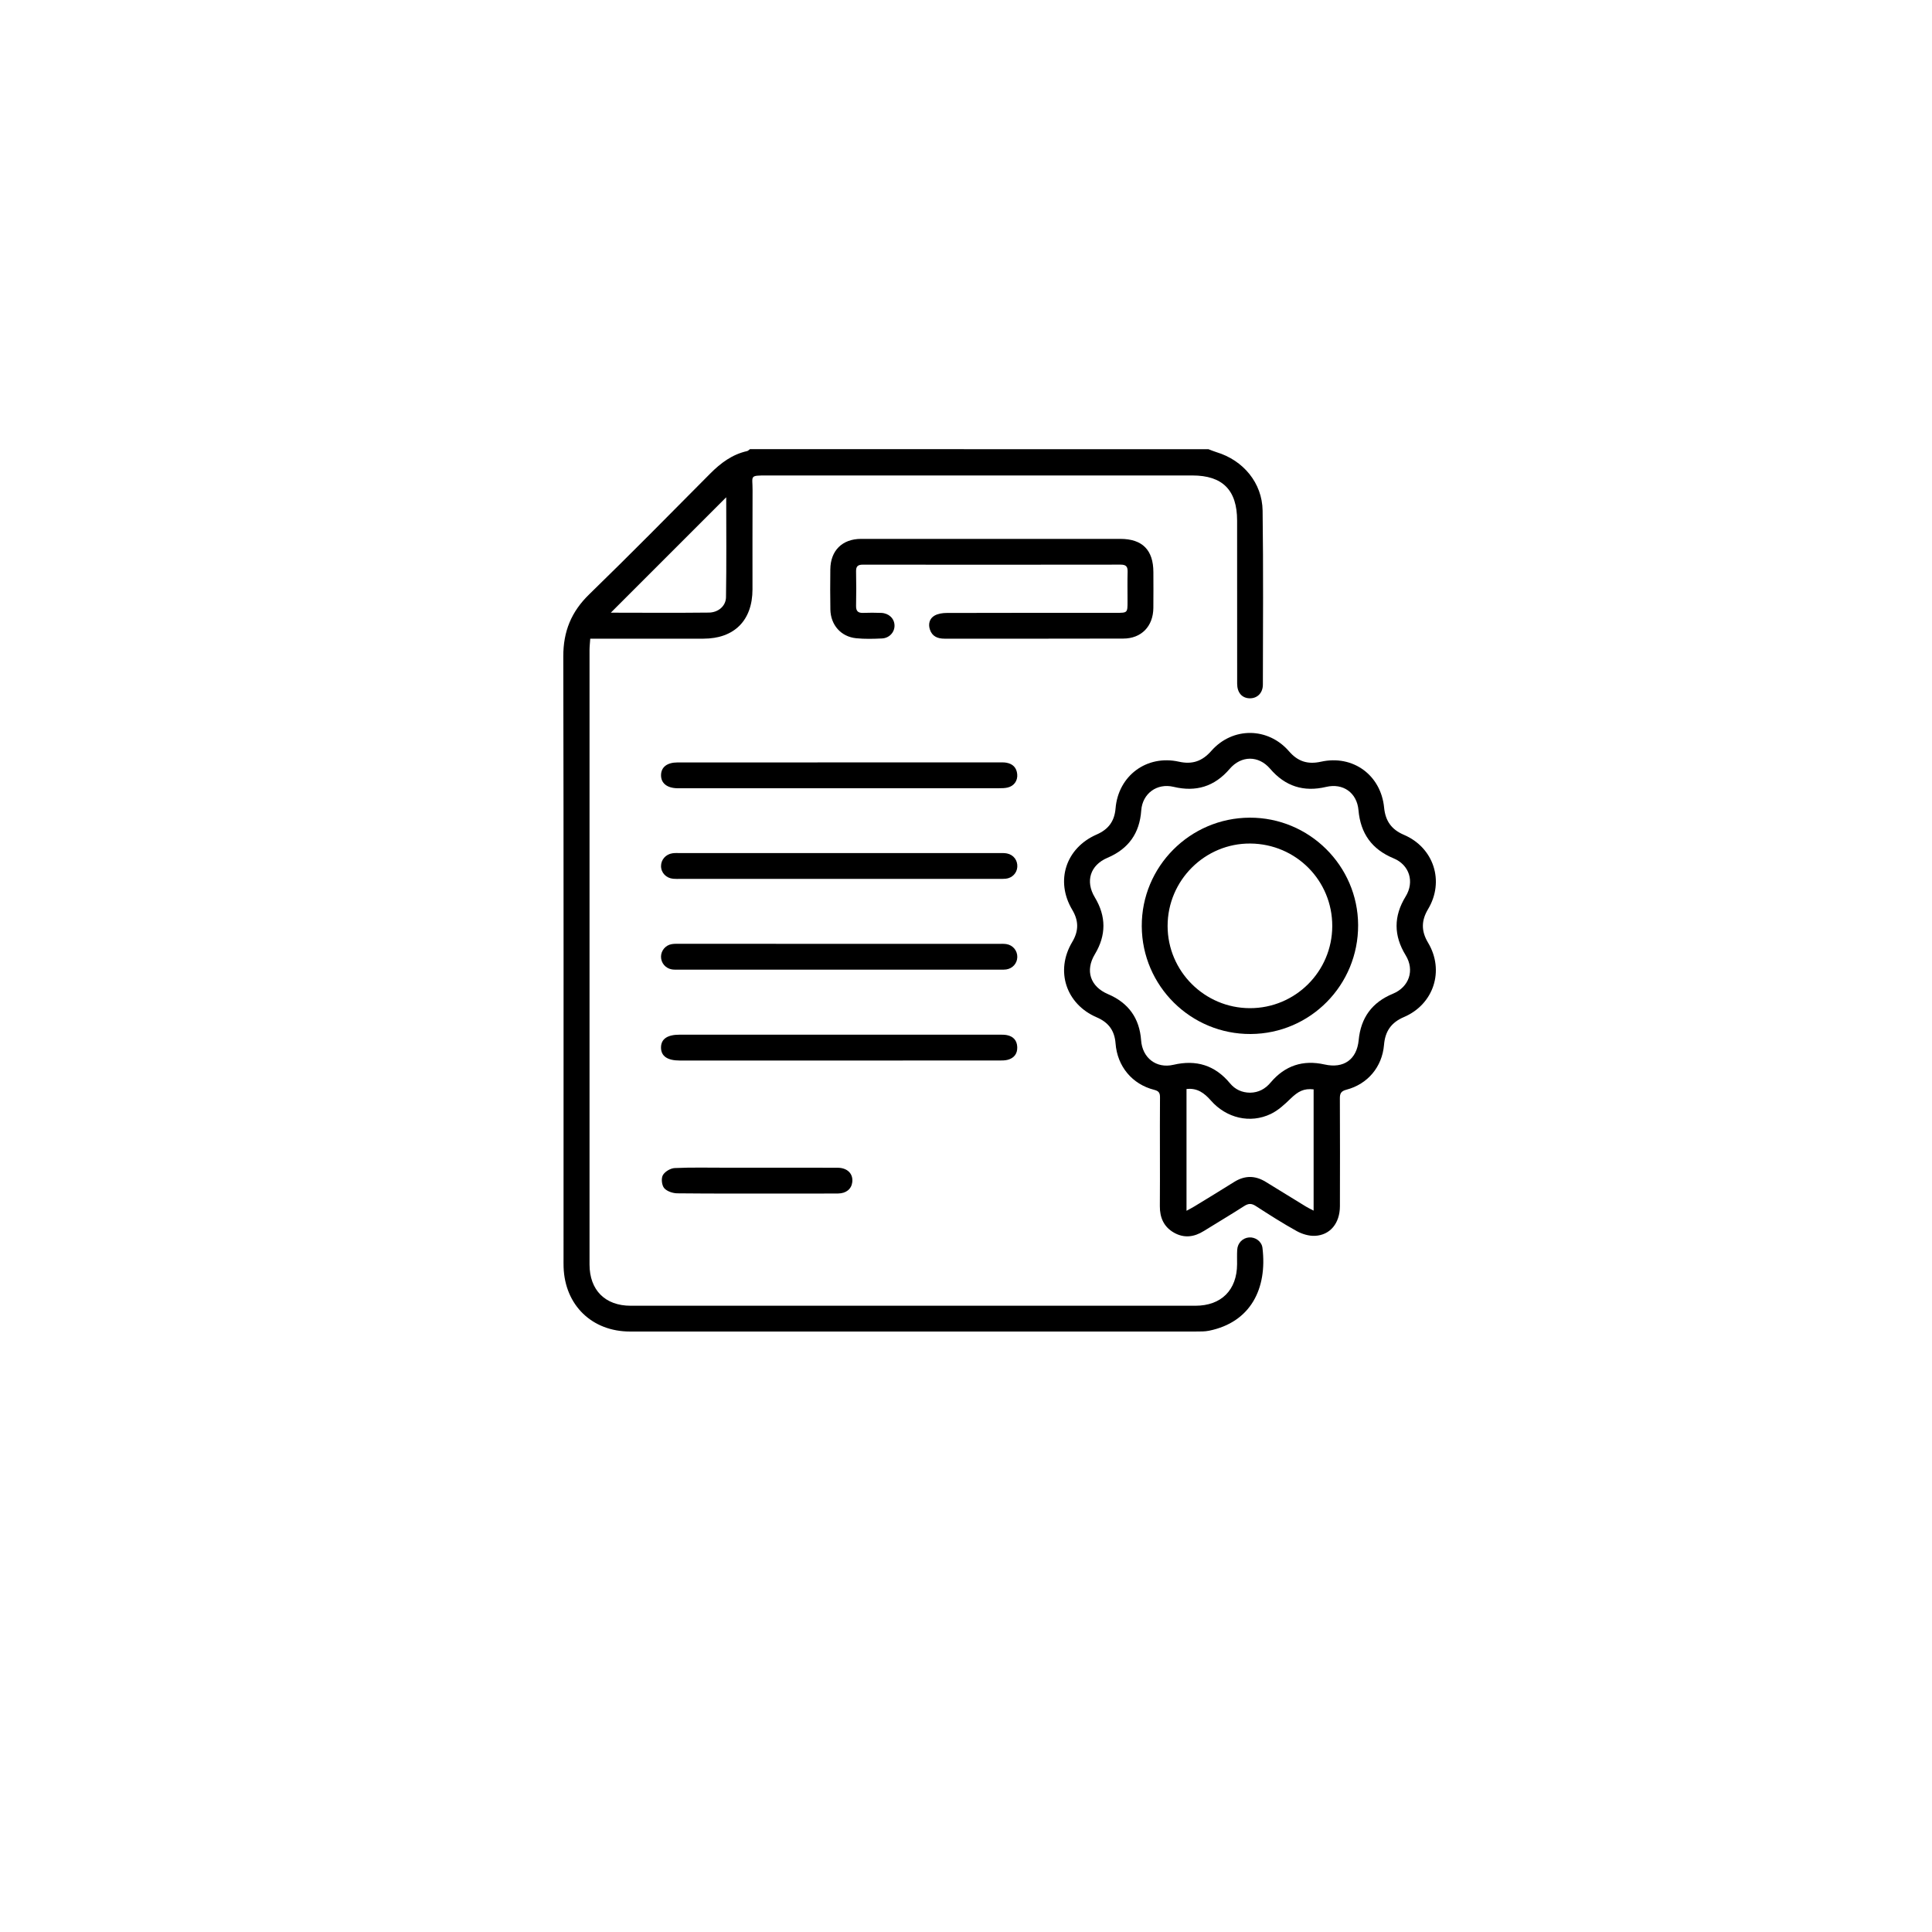 <?xml version="1.0" encoding="utf-8"?>
<!-- Generator: Adobe Illustrator 25.4.1, SVG Export Plug-In . SVG Version: 6.00 Build 0)  -->
<svg version="1.1" id="Слой_1" xmlns="http://www.w3.org/2000/svg" xmlns:xlink="http://www.w3.org/1999/xlink" x="0px" y="0px"
	 viewBox="0 0 800 800" style="enable-background:new 0 0 800 800;" xml:space="preserve">
<g id="_x32_ALP16.tif">
	<g>
		<path d="M500.38,186c1.11,0.41,2.19,0.89,3.32,1.23c11.07,3.33,18.97,12.72,19.12,24.25c0.32,24,0.15,48,0.11,72
			c-0.01,3.53-2.38,5.77-5.54,5.67c-3.13-0.1-5.11-2.35-5.11-6.06c-0.02-22.51-0.01-45.02-0.02-67.54
			c0-12.61-6.02-18.67-18.52-18.67c-58.71,0-117.42,0-176.13,0c-7.51,0-5.95,0.04-5.99,6.12c-0.08,13.69-0.01,27.37-0.03,41.06
			c-0.02,12.84-7.53,20.38-20.31,20.4c-14.38,0.02-28.76,0-43.14,0c-1.17,0-2.33,0-3.73,0c-0.12,1.82-0.3,3.28-0.3,4.74
			c-0.01,84.79-0.02,169.58,0,254.38c0,10.62,6.47,17.1,17.03,17.1c77.95,0.01,155.9,0.01,233.84,0c10.74,0,17.22-6.5,17.27-17.21
			c0.01-1.98-0.07-3.97,0.05-5.95c0.16-2.81,2.22-4.89,4.87-5.12c2.6-0.22,5.25,1.58,5.59,4.32c2.04,16.86-4.87,30.77-22.09,34.3
			c-1.73,0.35-3.55,0.33-5.33,0.33c-78.15,0.01-156.29,0.02-234.44,0.01c-15.79,0-27.01-10.92-27.53-26.68
			c-0.04-1.19-0.02-2.38-0.02-3.57c0-83.11,0.07-166.21-0.1-249.32c-0.02-10.32,3.3-18.47,10.71-25.67
			c16.92-16.45,33.49-33.27,50.12-50.02c4.35-4.38,9.1-7.93,15.25-9.31c0.44-0.1,0.81-0.52,1.21-0.8
			C373.83,186,437.1,186,500.38,186z M300.71,205.91c-15.91,15.91-31.84,31.84-47.73,47.73c-0.19-0.15-0.05,0.06,0.1,0.06
			c13.48,0.02,26.96,0.11,40.44-0.04c3.89-0.04,7.04-2.7,7.1-6.35C300.85,233.38,300.71,219.45,300.71,205.91z"/>
		<path d="M480.3,477.42c0-7.63-0.04-15.27,0.03-22.9c0.02-1.82-0.33-2.72-2.39-3.24c-9.1-2.3-15.28-9.67-16.01-19.2
			c-0.41-5.37-2.92-8.73-7.81-10.83c-12.74-5.48-17.25-19.28-10.15-31.16c2.74-4.59,2.76-8.77,0.02-13.37
			c-7.12-11.94-2.67-25.58,10.1-31.16c4.85-2.12,7.39-5.45,7.84-10.83c1.14-13.57,12.93-22.29,26.23-19.33
			c5.62,1.25,9.7-0.24,13.44-4.49c8.78-9.97,23.46-9.86,32.16,0.19c3.65,4.22,7.75,5.52,13.22,4.31
			c13.24-2.95,24.84,5.53,26.15,19.01c0.54,5.52,3.04,9.06,8.19,11.26c12.38,5.29,16.91,19.23,10.02,30.76
			c-2.86,4.79-2.88,9.11-0.01,13.91c6.89,11.52,2.38,25.51-9.99,30.79c-5.3,2.26-7.78,5.9-8.25,11.53
			c-0.77,9.11-6.75,16.24-15.56,18.55c-2.27,0.6-2.73,1.58-2.72,3.65c0.06,14.87,0.07,29.75,0.02,44.62
			c-0.03,6.99-4.01,11.94-10.32,12.24c-2.5,0.12-5.33-0.73-7.56-1.96c-5.8-3.21-11.41-6.8-16.98-10.4
			c-1.77-1.14-3.04-1.08-4.79,0.04c-5.5,3.54-11.14,6.86-16.69,10.32c-4.02,2.52-8.17,3.07-12.37,0.69
			c-4.19-2.38-5.88-6.21-5.85-10.95C480.34,492.09,480.3,484.75,480.3,477.42z M517.65,452.46c3.5-0.05,6.25-1.55,8.49-4.21
			c5.93-7.02,13.37-9.49,22.36-7.47c7.91,1.77,13.33-2.07,14.1-10.09c0.89-9.28,5.53-15.64,14.16-19.2
			c6.75-2.78,9.09-9.74,5.3-15.93c-5.01-8.17-5.03-16.18-0.01-24.35c3.74-6.08,1.57-13.08-5.01-15.8
			c-8.98-3.72-13.67-10.27-14.52-19.92c-0.64-7.25-6.39-11.31-13.4-9.65c-9.31,2.21-16.95-0.24-23.19-7.52
			c-4.78-5.58-11.96-5.54-16.77,0.08c-6.25,7.3-13.93,9.64-23.22,7.41c-6.85-1.64-12.88,2.75-13.38,9.79
			c-0.66,9.46-5.29,15.91-13.99,19.6c-7.13,3.03-9.25,9.7-5.24,16.35c4.76,7.89,4.77,15.7,0.02,23.59
			c-4.09,6.81-1.88,13.38,5.43,16.5c8.46,3.6,13.07,9.94,13.73,19.15c0.52,7.28,6.32,11.77,13.38,10.12
			c9.43-2.21,17.21,0.17,23.41,7.65C511.46,451.16,514.27,452.43,517.65,452.46z M491.31,450.94c0,16.82,0,33.37,0,50.42
			c1.38-0.76,2.33-1.24,3.23-1.79c5.49-3.36,11-6.69,16.45-10.12c4.4-2.77,8.73-2.78,13.13-0.06c5.56,3.44,11.13,6.85,16.71,10.26
			c0.87,0.53,1.8,0.96,3.11,1.65c0-17.13,0-33.69,0-50.22c-4.06-0.45-6.38,0.78-9.6,3.9c-2.45,2.38-5.1,4.83-8.13,6.28
			c-8.55,4.1-18.39,1.74-24.81-5.56C498.73,452.66,495.8,450.41,491.31,450.94z"/>
		<path d="M410.68,223.14c17.75,0,35.49-0.01,53.24,0c9.11,0.01,13.65,4.59,13.67,13.76c0.01,4.96,0.05,9.91-0.01,14.87
			c-0.09,7.56-4.93,12.63-12.44,12.65c-24.69,0.08-49.37,0.03-74.06,0.04c-2.84,0-5.11-0.94-6.04-3.82
			c-0.75-2.32-0.13-4.55,1.94-5.73c1.44-0.82,3.36-1.1,5.07-1.1c23.4-0.07,46.8-0.05,70.19-0.05c4.65,0,4.65,0,4.65-4.78
			c0-4.06-0.08-8.13,0.03-12.19c0.06-2.14-0.61-2.99-2.87-2.99c-35.59,0.05-71.18,0.05-106.78,0.01c-2.04,0-2.83,0.7-2.79,2.77
			c0.1,4.76,0.1,9.52,0,14.28c-0.05,2.23,0.86,3.01,3,2.92c2.47-0.1,4.96-0.08,7.43,0.01c3.14,0.12,5.4,2.3,5.49,5.13
			c0.09,2.8-2.09,5.3-5.19,5.45c-3.56,0.17-7.16,0.27-10.69-0.09c-6.28-0.63-10.55-5.48-10.68-11.87
			c-0.11-5.55-0.08-11.1-0.02-16.66c0.08-7.76,4.92-12.59,12.7-12.61C374.59,223.12,392.63,223.14,410.68,223.14z"/>
		<path d="M347.45,363.93c-21.91,0-43.81,0-65.72,0c-0.99,0-1.99,0.04-2.97-0.05c-2.92-0.26-5.03-2.48-5.04-5.25
			c-0.01-2.64,1.93-4.88,4.7-5.3c0.97-0.15,1.98-0.1,2.97-0.1c44.11,0,88.22,0,132.33,0c1.09,0,2.2-0.04,3.26,0.17
			c2.74,0.55,4.45,2.88,4.26,5.61c-0.18,2.55-2.13,4.56-4.79,4.85c-0.98,0.1-1.98,0.06-2.97,0.06
			C391.46,363.93,369.46,363.93,347.45,363.93z"/>
		<path d="M347.75,390.82c21.91,0,43.81,0,65.72,0c1.09,0,2.2-0.05,3.26,0.11c2.71,0.42,4.59,2.75,4.51,5.43
			c-0.08,2.57-1.93,4.66-4.57,5.07c-0.78,0.12-1.58,0.08-2.37,0.08c-44.51,0-89.01,0-133.52,0c-0.89,0-1.8,0.04-2.67-0.12
			c-2.6-0.48-4.41-2.7-4.4-5.25c0.01-2.53,1.87-4.78,4.46-5.2c1.16-0.19,2.37-0.13,3.56-0.13
			C303.74,390.81,325.75,390.82,347.75,390.82z"/>
		<path d="M347.45,315.7c22,0,44.01,0,66.01,0c1.09,0,2.2-0.07,3.26,0.12c2.65,0.46,4.24,2.05,4.49,4.78
			c0.24,2.67-1.32,4.88-3.96,5.5c-1.14,0.27-2.36,0.29-3.54,0.29c-44.1,0.01-88.21,0.01-132.31,0.01c-0.3,0-0.59,0-0.89,0
			c-4.29-0.07-6.8-2.07-6.79-5.4c0.01-3.34,2.5-5.29,6.84-5.29C302.85,315.69,325.15,315.7,347.45,315.7z"/>
		<path d="M347.47,439.14c-22,0-44.01,0-66.01,0c-5.11,0-7.72-1.81-7.75-5.32c-0.03-3.55,2.55-5.38,7.66-5.38
			c44.11,0,88.21,0,132.32,0c1.09,0,2.2-0.03,3.26,0.18c2.67,0.53,4.17,2.23,4.27,4.95c0.1,2.73-1.3,4.55-3.9,5.26
			c-1.22,0.33-2.55,0.3-3.83,0.3C391.48,439.15,369.48,439.14,347.47,439.14z"/>
		<path d="M313.55,483.52c11.1,0,22.19-0.02,33.29,0.02c4.04,0.01,6.48,2.48,6.07,5.95c-0.33,2.84-2.52,4.68-5.88,4.71
			c-6.74,0.06-13.47,0.02-20.21,0.02c-15.46,0-30.91,0.07-46.37-0.09c-1.87-0.02-4.3-0.83-5.43-2.16c-1-1.18-1.3-4-0.55-5.35
			c0.82-1.48,3.16-2.87,4.89-2.95c7.02-0.33,14.06-0.14,21.1-0.15C304.83,483.52,309.19,483.52,313.55,483.52z"/>
		<path d="M517.47,338.58c24.62-0.09,44.79,19.88,44.9,44.44c0.11,24.85-19.77,45.01-44.5,45.14c-24.75,0.13-44.95-19.86-45.09-44.6
			C472.64,358.89,492.72,338.67,517.47,338.58z M551.66,383.49c0.05-18.85-14.99-34.03-33.88-34.2
			c-18.82-0.17-34.3,15.23-34.3,34.12c0,18.74,15.3,34.02,34.07,34.05C536.36,417.49,551.61,402.29,551.66,383.49z"/>
	</g>
</g>
</svg>

